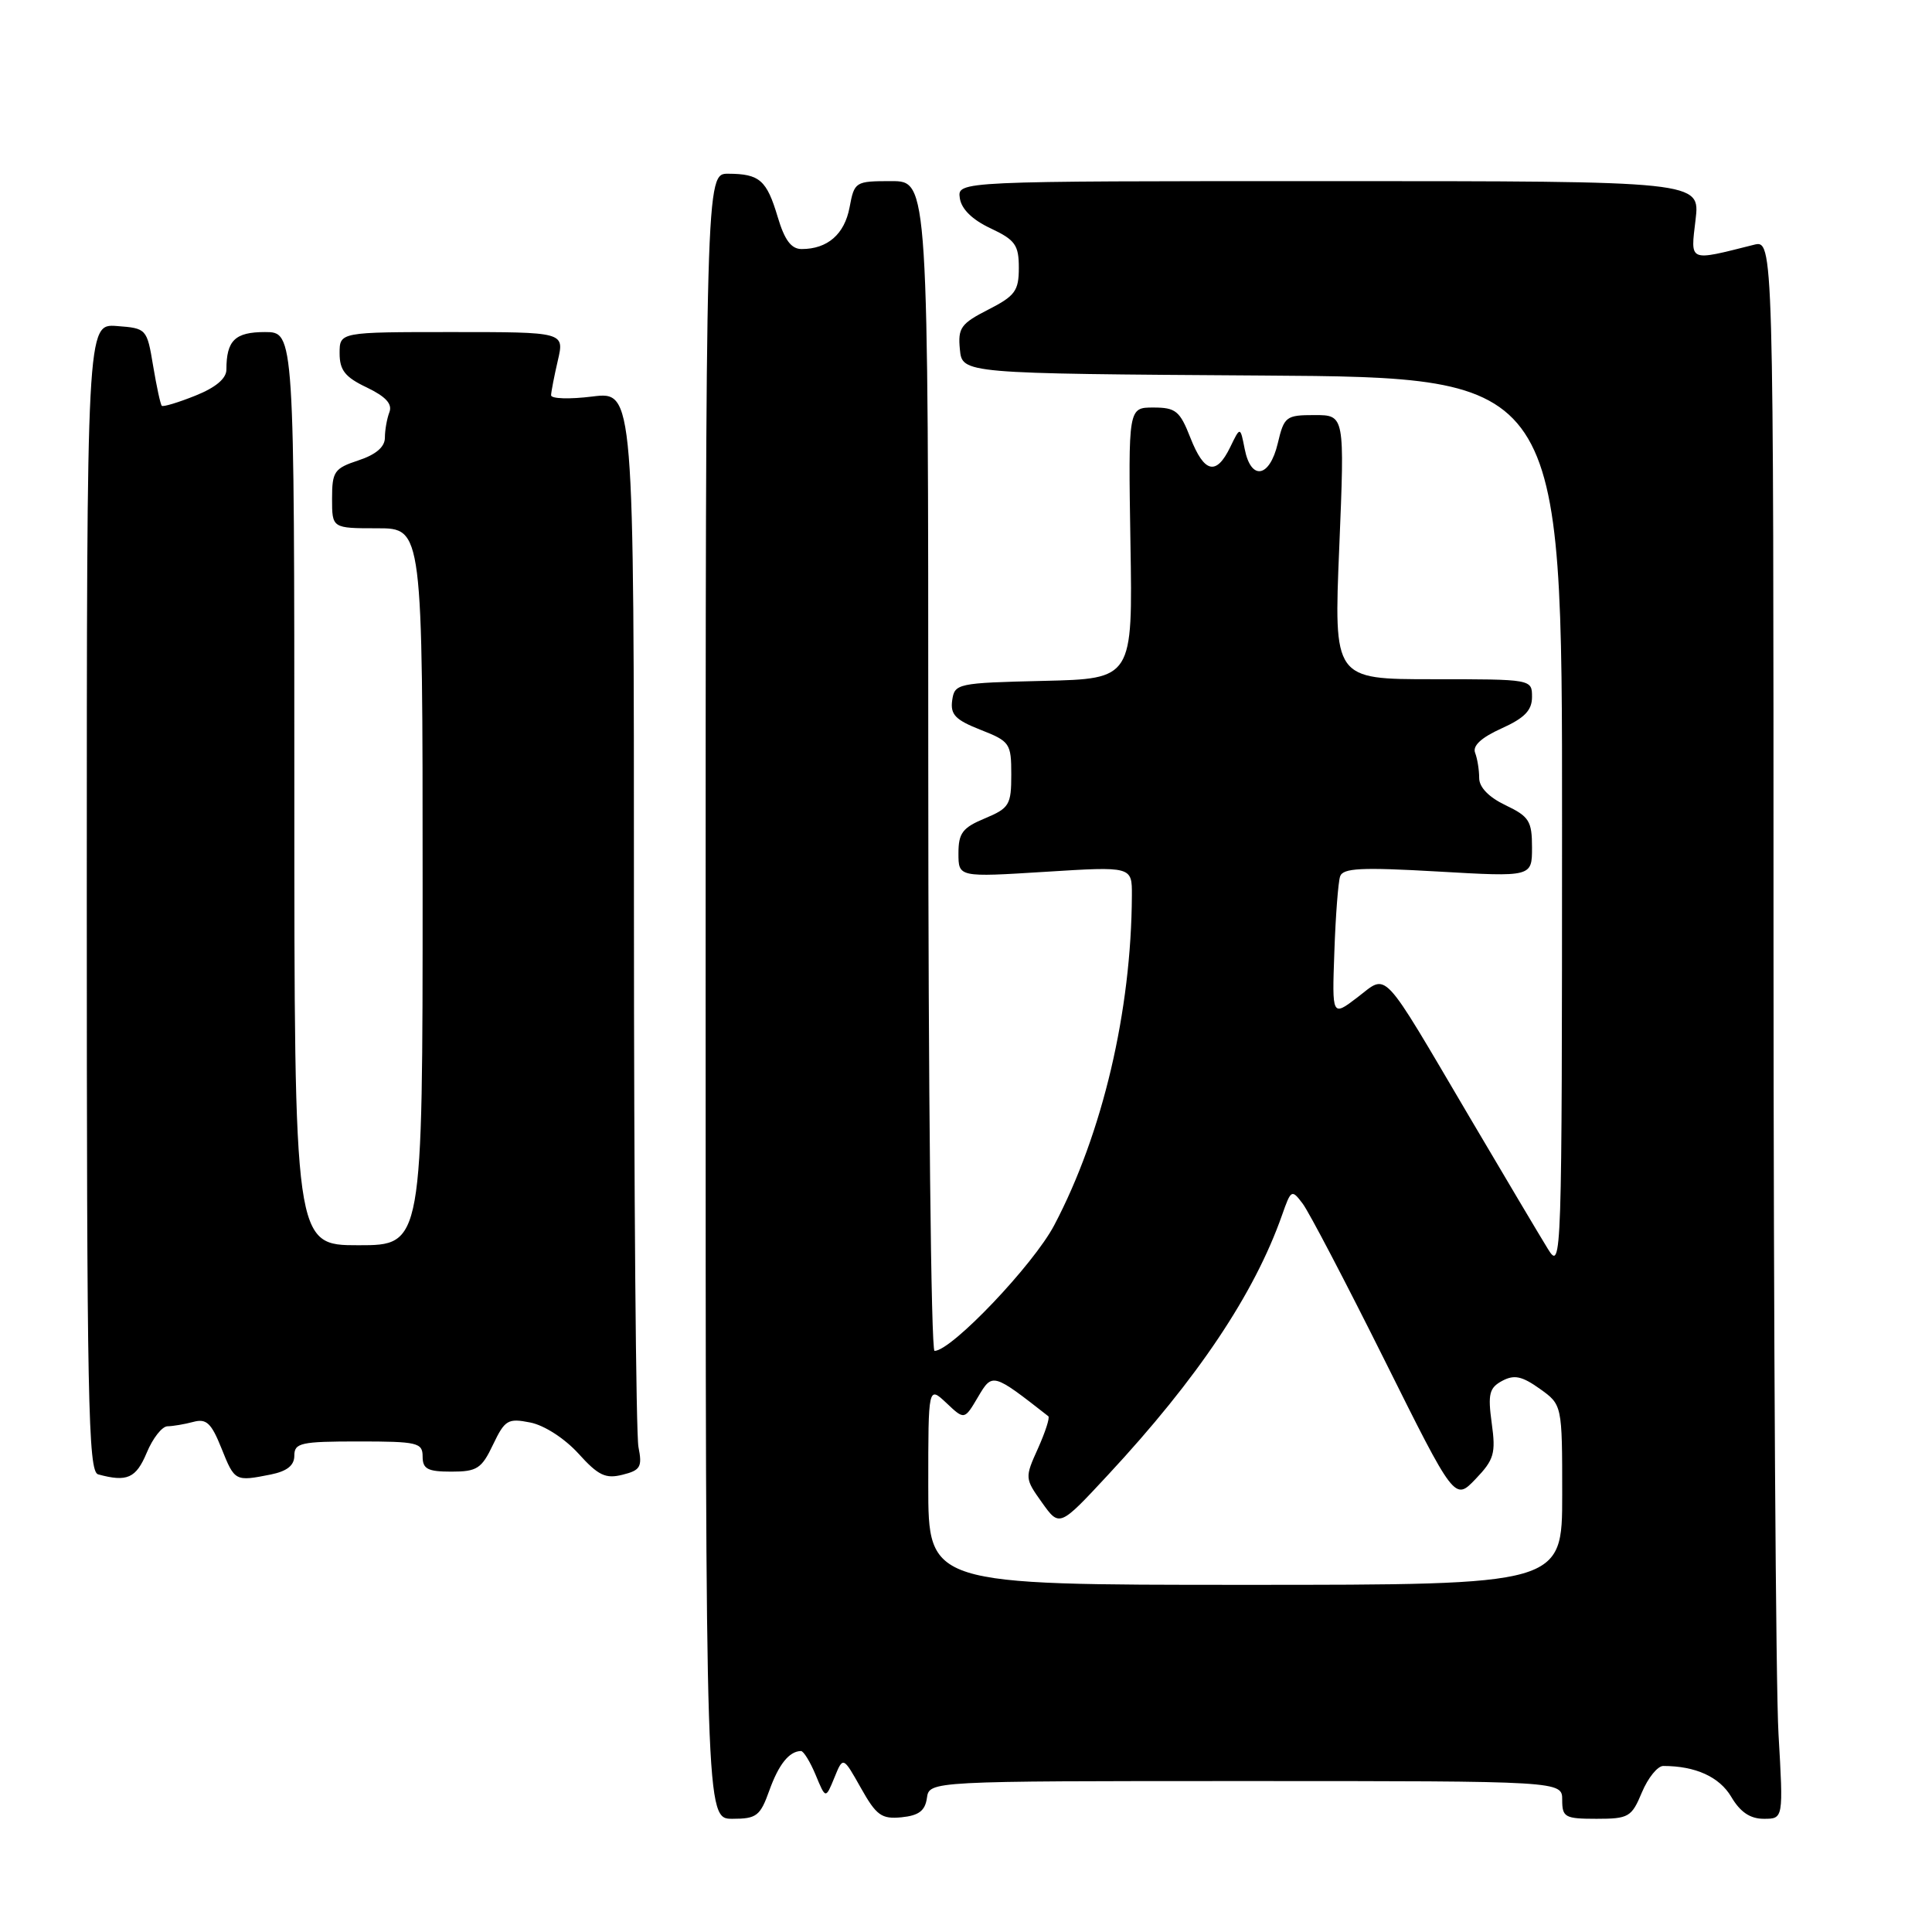 <?xml version="1.0" encoding="UTF-8" standalone="no"?>
<!DOCTYPE svg PUBLIC "-//W3C//DTD SVG 1.1//EN" "http://www.w3.org/Graphics/SVG/1.1/DTD/svg11.dtd" >
<svg xmlns="http://www.w3.org/2000/svg" xmlns:xlink="http://www.w3.org/1999/xlink" version="1.1" viewBox="0 0 256 256">
 <g >
 <path fill="currentColor"
d=" M 101.94 237.25 C 103.18 233.79 104.57 232.05 106.13 232.02 C 106.47 232.01 107.35 233.44 108.08 235.19 C 109.40 238.38 109.40 238.38 110.56 235.55 C 111.71 232.72 111.71 232.72 114.07 236.91 C 116.12 240.56 116.81 241.06 119.46 240.80 C 121.74 240.57 122.58 239.94 122.82 238.25 C 123.14 236.00 123.14 236.00 165.07 236.00 C 207.00 236.00 207.00 236.00 207.00 238.50 C 207.00 240.80 207.36 241.00 211.55 241.00 C 215.81 241.00 216.20 240.77 217.56 237.50 C 218.37 235.57 219.64 234.00 220.39 234.00 C 224.66 234.00 227.83 235.44 229.40 238.09 C 230.59 240.11 231.90 241.00 233.71 241.00 C 236.31 241.00 236.31 241.00 235.66 229.75 C 235.30 223.56 235.01 176.49 235.00 125.14 C 235.00 31.78 235.00 31.78 232.38 32.44 C 223.66 34.63 224.00 34.78 224.67 29.12 C 225.28 24.00 225.28 24.00 176.07 24.00 C 126.86 24.00 126.86 24.00 127.18 26.25 C 127.39 27.70 128.82 29.11 131.25 30.25 C 134.52 31.79 135.00 32.46 135.00 35.49 C 135.00 38.54 134.51 39.21 130.94 41.03 C 127.32 42.88 126.91 43.45 127.19 46.30 C 127.50 49.50 127.50 49.50 167.25 49.76 C 207.00 50.02 207.00 50.02 206.98 109.26 C 206.97 167.37 206.93 168.44 205.11 165.50 C 204.09 163.85 199.41 155.97 194.71 148.00 C 182.83 127.84 183.95 129.04 179.86 132.16 C 176.50 134.72 176.50 134.72 176.81 126.11 C 176.97 121.37 177.32 116.88 177.57 116.13 C 177.94 115.02 180.36 114.90 190.51 115.48 C 203.00 116.20 203.00 116.20 203.00 112.29 C 203.00 108.80 202.62 108.19 199.50 106.70 C 197.28 105.64 196.00 104.32 196.00 103.10 C 196.00 102.03 195.76 100.53 195.46 99.75 C 195.10 98.82 196.28 97.73 198.96 96.52 C 202.02 95.14 203.00 94.12 203.00 92.35 C 203.00 90.00 202.98 90.00 189.87 90.00 C 176.73 90.00 176.73 90.00 177.46 72.50 C 178.18 55.00 178.18 55.00 174.19 55.00 C 170.40 55.00 170.15 55.19 169.31 58.75 C 168.23 63.31 165.76 63.73 164.93 59.50 C 164.34 56.50 164.34 56.50 163.01 59.25 C 161.16 63.06 159.57 62.69 157.73 58.00 C 156.34 54.45 155.79 54.00 152.83 54.00 C 149.50 54.00 149.50 54.00 149.79 71.97 C 150.09 89.94 150.09 89.94 138.29 90.22 C 126.84 90.49 126.49 90.57 126.17 92.80 C 125.91 94.68 126.59 95.39 129.92 96.70 C 133.82 98.23 134.00 98.50 134.00 102.64 C 134.00 106.65 133.74 107.08 130.50 108.44 C 127.54 109.67 127.00 110.39 127.00 113.07 C 127.00 116.24 127.00 116.24 138.50 115.52 C 150.00 114.80 150.00 114.80 149.98 118.65 C 149.91 133.97 146.10 150.18 139.70 162.33 C 136.94 167.59 126.07 179.00 123.83 179.00 C 123.37 179.00 123.00 144.12 123.00 101.50 C 123.00 24.00 123.00 24.00 118.11 24.00 C 113.32 24.00 113.21 24.07 112.57 27.49 C 111.90 31.04 109.65 33.00 106.22 33.00 C 104.85 33.00 103.96 31.82 103.05 28.75 C 101.59 23.86 100.65 23.04 96.50 23.02 C 93.50 23.00 93.50 23.00 93.50 132.00 C 93.50 241.00 93.50 241.00 97.05 241.00 C 100.25 241.00 100.73 240.63 101.94 237.25 Z  M 19.44 192.50 C 20.24 190.57 21.48 188.99 22.20 188.99 C 22.91 188.98 24.45 188.72 25.61 188.41 C 27.35 187.94 28.00 188.55 29.35 191.92 C 31.10 196.29 31.15 196.32 35.88 195.38 C 38.04 194.94 39.00 194.18 39.00 192.88 C 39.00 191.19 39.86 191.00 47.50 191.00 C 55.33 191.00 56.00 191.16 56.00 193.00 C 56.00 194.65 56.67 195.00 59.81 195.00 C 63.21 195.00 63.82 194.60 65.33 191.42 C 66.90 188.14 67.30 187.90 70.27 188.49 C 72.13 188.86 74.83 190.61 76.65 192.61 C 79.27 195.51 80.24 195.98 82.49 195.41 C 84.87 194.82 85.12 194.37 84.60 191.74 C 84.27 190.10 84.00 157.95 84.00 120.30 C 84.00 51.86 84.00 51.86 78.50 52.54 C 75.47 52.92 73.01 52.84 73.02 52.37 C 73.04 51.89 73.44 49.81 73.92 47.75 C 74.79 44.00 74.79 44.00 59.89 44.00 C 45.00 44.00 45.00 44.00 45.00 46.81 C 45.00 49.06 45.73 49.98 48.60 51.34 C 51.11 52.55 52.01 53.52 51.60 54.61 C 51.27 55.47 51.00 56.99 51.00 58.00 C 51.00 59.22 49.81 60.24 47.50 61.00 C 44.29 62.06 44.00 62.48 44.00 66.08 C 44.00 70.00 44.00 70.00 50.00 70.00 C 56.00 70.00 56.00 70.00 56.00 117.50 C 56.00 165.00 56.00 165.00 47.50 165.00 C 39.00 165.00 39.00 165.00 39.00 104.50 C 39.00 44.00 39.00 44.00 35.11 44.00 C 31.14 44.00 30.00 45.11 30.00 48.97 C 30.00 50.16 28.58 51.35 25.88 52.43 C 23.61 53.34 21.61 53.94 21.44 53.77 C 21.26 53.60 20.75 51.22 20.29 48.48 C 19.47 43.55 19.42 43.50 15.48 43.20 C 11.50 42.91 11.50 42.91 11.50 118.93 C 11.50 185.65 11.68 195.00 13.00 195.36 C 16.84 196.41 18.02 195.88 19.44 192.50 Z  M 123.00 196.83 C 123.00 183.65 123.00 183.65 125.40 185.90 C 127.79 188.16 127.79 188.16 129.59 185.11 C 131.50 181.88 131.52 181.88 138.91 187.66 C 139.13 187.84 138.51 189.75 137.54 191.92 C 135.78 195.81 135.79 195.90 138.07 199.10 C 140.39 202.35 140.39 202.35 146.82 195.43 C 158.70 182.65 166.20 171.45 169.88 161.00 C 171.07 157.61 171.16 157.56 172.62 159.50 C 173.45 160.60 178.32 169.91 183.44 180.18 C 192.75 198.87 192.75 198.87 195.52 195.98 C 197.97 193.42 198.22 192.59 197.66 188.57 C 197.13 184.70 197.34 183.89 199.05 182.97 C 200.64 182.12 201.67 182.34 204.03 184.02 C 207.00 186.14 207.00 186.14 207.00 198.07 C 207.00 210.00 207.00 210.00 165.00 210.00 C 123.00 210.00 123.00 210.00 123.00 196.83 Z "/>
</g>
</svg>